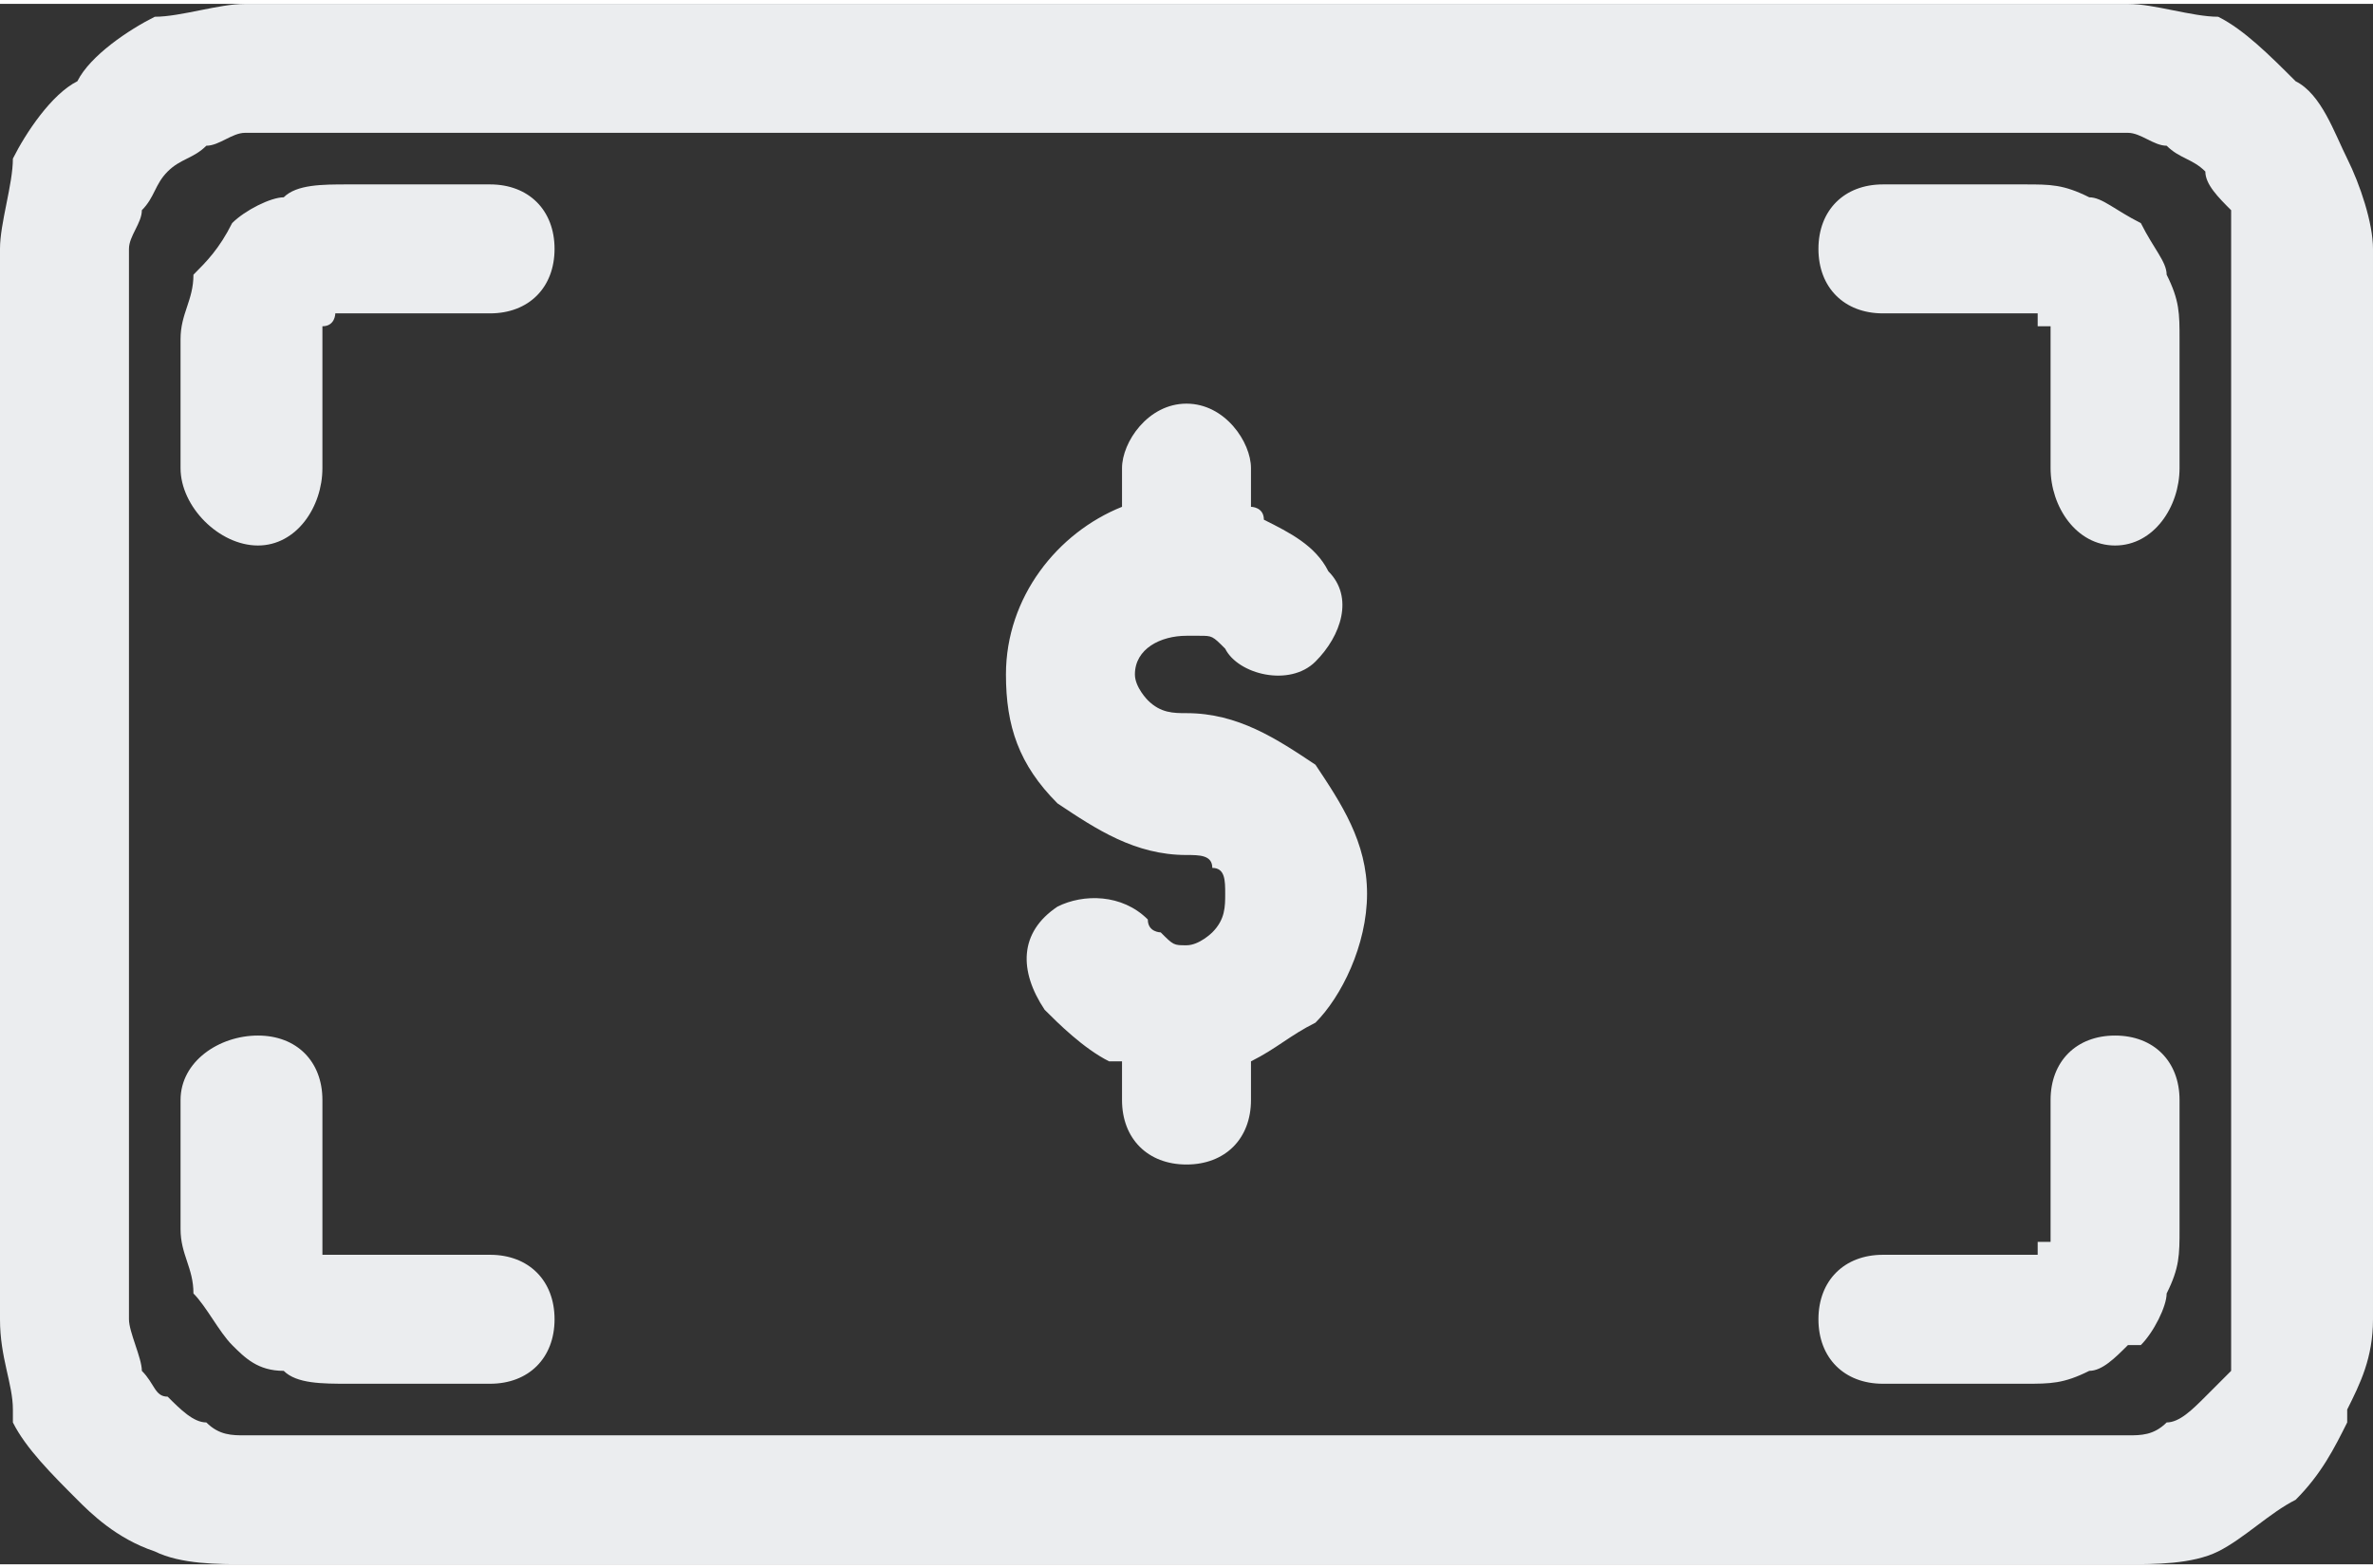 <?xml version="1.0" encoding="UTF-8"?>
<!DOCTYPE svg PUBLIC "-//W3C//DTD SVG 1.1//EN" "http://www.w3.org/Graphics/SVG/1.1/DTD/svg11.dtd">
<!-- Creator: CorelDRAW 2020 (64-Bit) -->
<svg xmlns="http://www.w3.org/2000/svg" xml:space="preserve" width="230px" height="152px" version="1.1" style="shape-rendering:geometricPrecision; text-rendering:geometricPrecision; image-rendering:optimizeQuality; fill-rule:evenodd; clip-rule:evenodd"
viewBox="0 0 184 121"
 xmlns:xlink="http://www.w3.org/1999/xlink"
 xmlns:xodm="http://www.corel.com/coreldraw/odm/2003">
 <rect x="0" y="0" width="184" height="121" fill="#333333" stroke="none"/>
 <defs>
  <style type="text/css">
   <![CDATA[
    .fil0 {fill:#EBEDEF;fill-rule:nonzero}
   ]]>
  </style>
 </defs>
 <g id="Слой_x0020_1">
  <path class="fil0" d="M173 19c0,-1 0,-2 0,-3 -1,-1 -2,-2 -2,-3l0 0c-1,-1 -2,-1 -3,-2 -1,0 -2,-1 -3,-1l-146 0c-1,0 -2,1 -3,1 -1,1 -2,1 -3,2l0 0c-1,1 -1,2 -2,3 0,1 -1,2 -1,3l0 83c0,1 1,3 1,4l0 0c1,1 1,2 2,2l0 0c1,1 2,2 3,2l0 0 0 0c1,1 2,1 3,1l146 0c1,0 2,0 3,-1 0,0 0,0 0,0 1,0 2,-1 3,-2l0 0c0,0 1,-1 2,-2 0,-1 0,-1 0,-1 0,-1 0,-2 0,-3l0 -83zm-76 66c0,3 -2,5 -5,5 -3,0 -5,-2 -5,-5l0 -3c-1,0 -1,0 -1,0 -2,-1 -4,-3 -5,-4 -2,-3 -2,-6 1,-8 2,-1 5,-1 7,1 0,1 1,1 1,1 1,1 1,1 2,1l0 0 0 0c1,0 2,-1 2,-1 1,-1 1,-2 1,-3 0,-1 0,-2 -1,-2 0,-1 -1,-1 -2,-1 -4,0 -7,-2 -10,-4 -3,-3 -4,-6 -4,-10 0,-6 4,-11 9,-13l0 -3c0,-2 2,-5 5,-5 3,0 5,3 5,5l0 3c0,0 1,0 1,1 2,1 4,2 5,4 2,2 1,5 -1,7 -2,2 -6,1 -7,-1 -1,-1 -1,-1 -2,-1 0,0 -1,0 -1,0l0 0 0 0c-2,0 -4,1 -4,3 0,1 1,2 1,2 1,1 2,1 3,1 4,0 7,2 10,4 2,3 4,6 4,10 0,4 -2,8 -4,10 -2,1 -3,2 -5,3l0 3zm62 0c0,-3 2,-5 5,-5 3,0 5,2 5,5l0 10c0,2 0,3 -1,5 0,1 -1,3 -2,4 0,0 -1,0 -1,0 -1,1 -2,2 -3,2 -2,1 -3,1 -5,1l-11 0c-3,0 -5,-2 -5,-5 0,-3 2,-5 5,-5l11 0c0,0 1,0 1,0 0,0 0,0 0,0 0,0 0,0 0,-1 0,0 1,0 1,0 0,0 0,0 0,-1l0 -10zm-121 12c3,0 5,2 5,5 0,3 -2,5 -5,5l-11 0c-2,0 -4,0 -5,-1 -2,0 -3,-1 -4,-2l0 0 0 0c-1,-1 -2,-3 -3,-4 0,-2 -1,-3 -1,-5l0 -10c0,-3 3,-5 6,-5 3,0 5,2 5,5l0 10c0,1 0,1 0,1 0,0 0,0 0,0l0 1c1,0 1,0 1,0 0,0 0,0 1,0l11 0zm108 -73c-3,0 -5,-2 -5,-5 0,-3 2,-5 5,-5l11 0c2,0 3,0 5,1 1,0 2,1 4,2l0 0 0 0c1,2 2,3 2,4 1,2 1,3 1,5l0 10c0,3 -2,6 -5,6 -3,0 -5,-3 -5,-6l0 -10c0,0 0,0 0,-1 0,0 -1,0 -1,0l0 0c0,0 0,-1 0,-1 0,0 -1,0 -1,0l-11 0zm-121 12c0,3 -2,6 -5,6 -3,0 -6,-3 -6,-6l0 -10c0,-2 1,-3 1,-5 1,-1 2,-2 3,-4 0,0 0,0 0,0 1,-1 3,-2 4,-2 1,-1 3,-1 5,-1l11 0c3,0 5,2 5,5 0,3 -2,5 -5,5l-11 0c-1,0 -1,0 -1,0 0,0 0,1 -1,1 0,0 0,0 0,0 0,0 0,0 0,0 0,1 0,1 0,1l0 10zm157 -24c1,2 2,5 2,7l0 83c0,3 -1,5 -2,7 0,0 0,0 0,1 -1,2 -2,4 -4,6l0 0c-2,1 -4,3 -6,4 0,0 0,0 0,0 -2,1 -5,1 -7,1l-146 0c-2,0 -5,0 -7,-1l0 0c-3,-1 -5,-3 -6,-4l0 0c-2,-2 -4,-4 -5,-6l0 0 0 -1c0,-2 -1,-4 -1,-7l0 -83c0,-2 1,-5 1,-7 1,-2 3,-5 5,-6l0 0c1,-2 4,-4 6,-5 2,0 5,-1 7,-1l146 0c2,0 5,1 7,1 2,1 4,3 6,5l0 0c2,1 3,4 4,6z"/>
 </g>
</svg>
